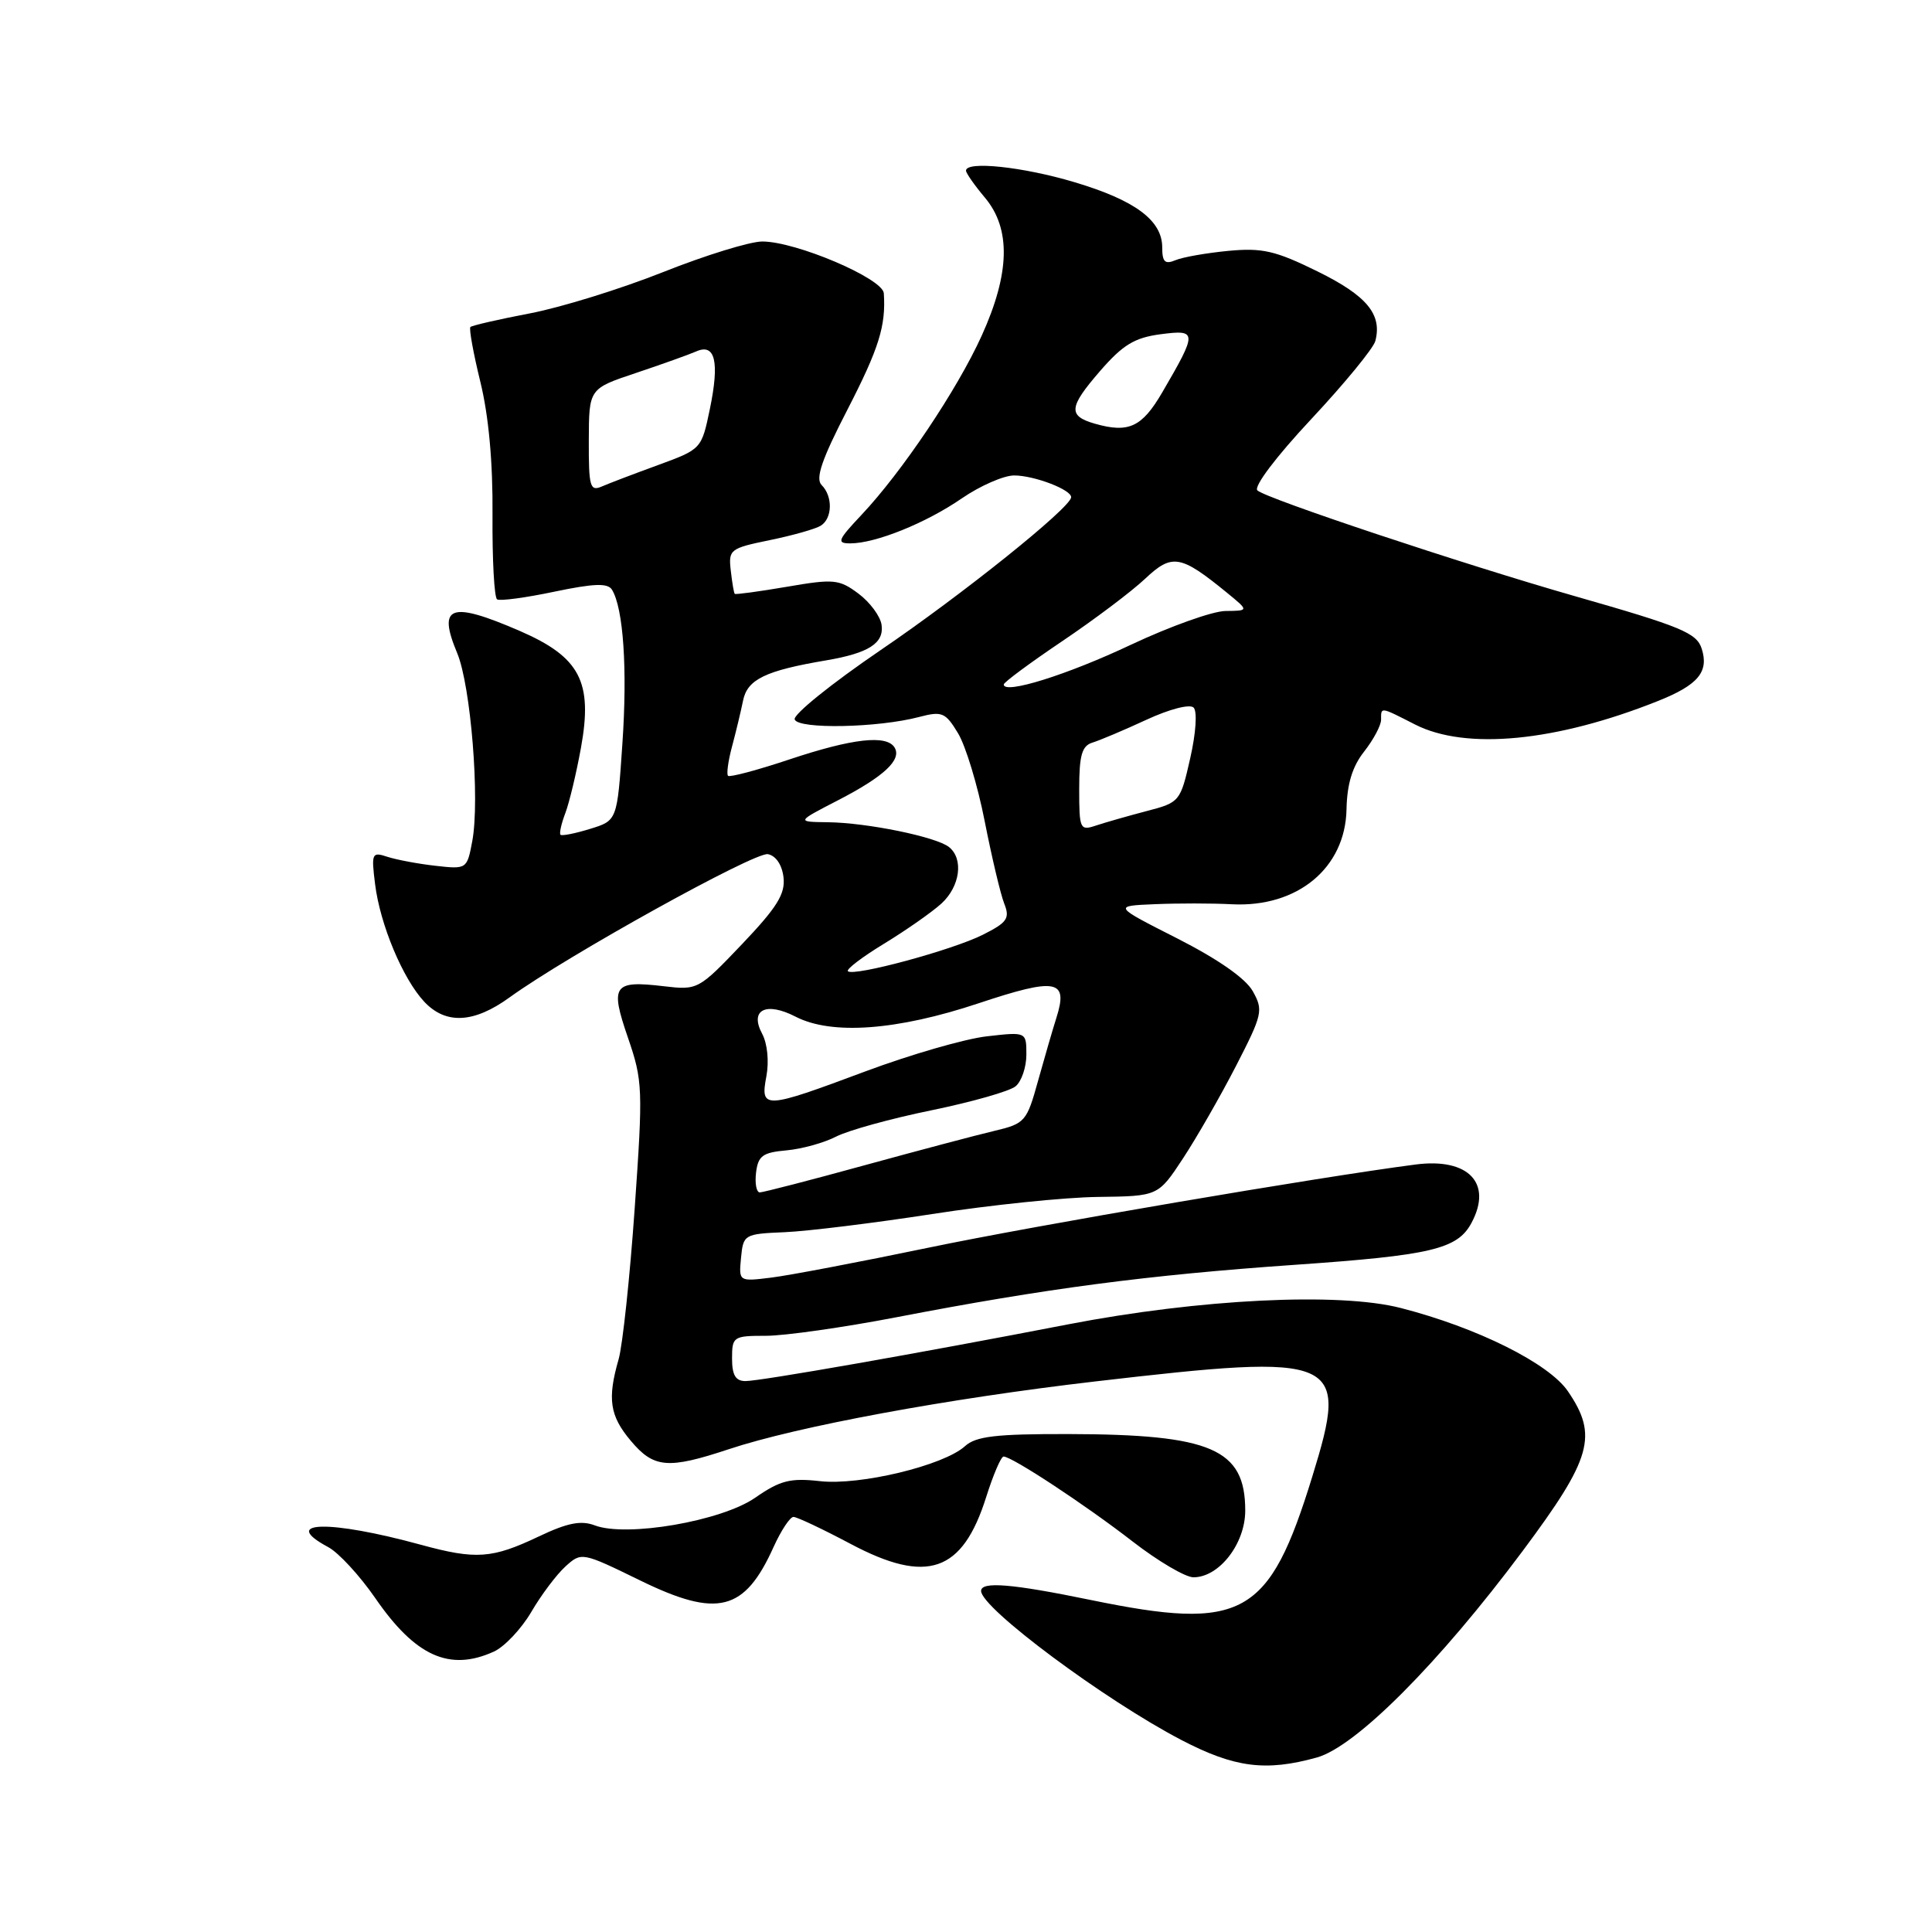 <?xml version="1.0" encoding="UTF-8" standalone="no"?>
<!DOCTYPE svg PUBLIC "-//W3C//DTD SVG 1.1//EN" "http://www.w3.org/Graphics/SVG/1.1/DTD/svg11.dtd" >
<svg xmlns="http://www.w3.org/2000/svg" xmlns:xlink="http://www.w3.org/1999/xlink" version="1.1" viewBox="0 0 256 256">
 <g >
 <path fill="currentColor"
d=" M 174.48 232.88 C 179.65 231.45 190.68 220.38 201.77 205.50 C 210.93 193.21 211.77 190.22 207.75 184.34 C 205.22 180.65 195.75 175.92 185.62 173.32 C 177.43 171.20 158.93 172.12 141.50 175.49 C 121.89 179.29 100.77 183.00 98.78 183.00 C 97.47 183.00 97.00 182.21 97.00 180.00 C 97.00 177.11 97.17 177.00 101.49 177.00 C 103.96 177.00 111.73 175.90 118.74 174.55 C 138.61 170.72 151.99 168.96 171.50 167.60 C 189.67 166.34 193.12 165.52 194.98 162.04 C 197.80 156.78 194.58 153.40 187.60 154.30 C 174.73 155.97 137.19 162.37 123.00 165.33 C 113.92 167.22 104.56 169.00 102.19 169.29 C 97.89 169.82 97.89 169.82 98.19 166.66 C 98.49 163.57 98.61 163.50 104.00 163.27 C 107.03 163.14 115.80 162.06 123.50 160.87 C 131.20 159.67 141.09 158.65 145.48 158.60 C 153.46 158.50 153.46 158.50 156.75 153.50 C 158.56 150.75 161.72 145.24 163.77 141.26 C 167.29 134.41 167.42 133.87 166.00 131.34 C 165.05 129.64 161.40 127.10 156.00 124.35 C 147.50 120.04 147.50 120.04 153.00 119.81 C 156.03 119.68 160.63 119.68 163.24 119.82 C 171.93 120.26 178.27 115.01 178.42 107.23 C 178.49 103.88 179.19 101.57 180.76 99.58 C 181.99 98.01 183.00 96.12 183.00 95.37 C 183.00 93.65 182.84 93.62 187.50 96.00 C 194.24 99.43 206.17 98.28 219.68 92.89 C 225.00 90.77 226.46 89.03 225.49 85.97 C 224.83 83.87 222.80 83.03 208.77 79.02 C 193.96 74.79 167.69 66.04 166.61 64.98 C 166.09 64.48 169.10 60.50 173.75 55.53 C 178.17 50.80 181.99 46.15 182.24 45.18 C 183.16 41.65 181.11 39.18 174.59 35.97 C 169.00 33.22 167.28 32.82 162.77 33.24 C 159.87 33.52 156.71 34.07 155.75 34.48 C 154.36 35.06 154.00 34.71 154.00 32.78 C 154.00 29.20 150.40 26.53 142.34 24.13 C 135.54 22.10 128.00 21.30 128.00 22.61 C 128.00 22.94 129.13 24.55 130.50 26.18 C 133.97 30.31 133.84 36.19 130.08 44.48 C 126.84 51.63 119.53 62.52 114.13 68.25 C 110.99 71.58 110.83 72.00 112.67 72.00 C 116.02 72.00 122.69 69.31 127.44 66.04 C 129.87 64.37 133.00 63.00 134.38 63.00 C 137.06 63.00 142.05 64.92 141.93 65.91 C 141.76 67.36 127.45 78.83 116.69 86.14 C 110.20 90.56 105.07 94.69 105.30 95.33 C 105.76 96.65 116.37 96.44 121.80 95.00 C 124.82 94.21 125.27 94.39 126.94 97.15 C 127.95 98.81 129.55 104.07 130.48 108.83 C 131.42 113.60 132.58 118.51 133.07 119.74 C 133.84 121.69 133.47 122.23 130.23 123.86 C 126.20 125.89 113.10 129.43 112.35 128.69 C 112.10 128.44 114.28 126.78 117.20 125.01 C 120.11 123.23 123.51 120.85 124.75 119.72 C 127.22 117.45 127.71 113.81 125.75 112.24 C 124.07 110.89 114.90 109.01 109.70 108.95 C 105.50 108.90 105.50 108.90 111.06 106.03 C 117.14 102.89 119.53 100.66 118.53 99.04 C 117.47 97.34 112.98 97.84 104.69 100.60 C 100.39 102.04 96.69 103.02 96.47 102.80 C 96.25 102.58 96.48 100.85 96.99 98.95 C 97.50 97.05 98.16 94.30 98.46 92.83 C 99.03 90.02 101.42 88.86 109.48 87.50 C 115.12 86.54 117.17 85.22 116.81 82.78 C 116.64 81.64 115.26 79.78 113.74 78.65 C 111.19 76.75 110.48 76.68 104.27 77.75 C 100.58 78.38 97.47 78.80 97.36 78.69 C 97.24 78.58 97.01 77.18 96.83 75.59 C 96.51 72.82 96.74 72.65 102.00 71.57 C 105.03 70.95 108.06 70.09 108.75 69.66 C 110.31 68.69 110.37 65.77 108.87 64.27 C 108.02 63.42 108.88 60.89 112.27 54.32 C 116.47 46.16 117.40 43.18 117.11 38.86 C 116.98 36.90 105.48 32.00 101.01 32.00 C 99.38 32.00 93.48 33.82 87.90 36.04 C 82.32 38.26 74.37 40.73 70.23 41.52 C 66.09 42.31 62.54 43.13 62.33 43.33 C 62.13 43.54 62.72 46.81 63.65 50.60 C 64.75 55.08 65.32 61.27 65.26 68.25 C 65.22 74.16 65.49 79.19 65.87 79.42 C 66.25 79.66 69.67 79.20 73.46 78.40 C 78.73 77.30 80.53 77.24 81.09 78.14 C 82.60 80.59 83.15 88.64 82.47 98.53 C 81.78 108.73 81.78 108.73 78.19 109.83 C 76.22 110.44 74.45 110.79 74.27 110.61 C 74.09 110.43 74.38 109.13 74.91 107.74 C 75.44 106.34 76.37 102.45 76.98 99.09 C 78.57 90.33 76.86 87.07 68.87 83.60 C 59.67 79.62 57.94 80.23 60.58 86.54 C 62.39 90.88 63.60 105.97 62.58 111.45 C 61.88 115.17 61.85 115.19 57.69 114.72 C 55.38 114.46 52.52 113.92 51.33 113.53 C 49.28 112.85 49.19 113.05 49.70 117.15 C 50.36 122.50 53.38 129.71 56.22 132.74 C 59.08 135.78 62.80 135.59 67.55 132.14 C 75.18 126.62 100.01 112.86 101.75 113.18 C 102.81 113.39 103.63 114.60 103.82 116.26 C 104.07 118.46 102.96 120.23 98.32 125.11 C 92.56 131.15 92.45 131.21 87.95 130.68 C 81.26 129.89 80.81 130.54 83.21 137.51 C 85.17 143.22 85.21 144.28 84.10 160.12 C 83.46 169.26 82.50 178.26 81.97 180.11 C 80.46 185.37 80.79 187.60 83.59 190.92 C 86.63 194.54 88.51 194.70 96.56 192.03 C 105.63 189.01 125.58 185.32 145.11 183.05 C 177.63 179.27 178.78 179.77 173.89 195.64 C 168.15 214.26 164.73 216.16 144.50 212.00 C 134.06 209.85 130.00 209.52 130.00 210.81 C 130.00 213.08 146.38 225.26 156.54 230.56 C 163.59 234.23 167.71 234.76 174.48 232.88 Z  M 65.45 218.84 C 66.85 218.20 69.08 215.84 70.40 213.59 C 71.71 211.34 73.75 208.63 74.93 207.56 C 77.05 205.64 77.11 205.65 84.87 209.44 C 95.09 214.42 98.66 213.52 102.51 204.97 C 103.50 202.79 104.68 201.00 105.14 201.00 C 105.60 201.00 109.01 202.61 112.72 204.58 C 122.86 209.96 127.53 208.34 130.68 198.35 C 131.61 195.41 132.64 193.00 132.98 193.00 C 134.09 193.00 143.83 199.41 150.07 204.25 C 153.44 206.86 157.07 209.00 158.14 209.00 C 161.55 209.00 165.00 204.55 165.00 200.16 C 165.00 191.99 160.53 190.06 141.58 190.02 C 131.95 190.00 129.31 190.31 127.86 191.63 C 125.03 194.19 113.95 196.86 108.65 196.26 C 104.70 195.82 103.38 196.16 100.06 198.46 C 95.59 201.56 83.02 203.72 78.81 202.12 C 76.99 201.43 75.19 201.78 71.37 203.60 C 65.20 206.53 63.07 206.68 55.81 204.70 C 43.62 201.36 37.00 201.52 43.49 205.00 C 44.86 205.73 47.66 208.77 49.72 211.75 C 55.03 219.47 59.58 221.52 65.45 218.84 Z  M 100.18 155.38 C 100.45 153.15 101.06 152.71 104.20 152.43 C 106.23 152.25 109.20 151.43 110.80 150.60 C 112.40 149.78 118.08 148.21 123.42 147.12 C 128.76 146.02 133.78 144.60 134.57 143.94 C 135.36 143.29 136.00 141.40 136.00 139.74 C 136.00 136.72 136.00 136.72 130.75 137.32 C 127.86 137.65 120.63 139.74 114.68 141.96 C 101.22 146.99 100.72 147.01 101.55 142.61 C 101.92 140.63 101.68 138.27 100.99 136.98 C 99.29 133.81 101.49 132.69 105.41 134.71 C 110.19 137.18 118.84 136.55 129.70 132.93 C 140.01 129.50 141.59 129.80 139.97 134.89 C 139.51 136.33 138.43 140.05 137.56 143.17 C 136.05 148.63 135.83 148.88 131.75 149.85 C 129.41 150.40 121.65 152.46 114.50 154.42 C 107.35 156.39 101.13 157.99 100.68 158.00 C 100.23 158.00 100.01 156.82 100.18 155.38 Z  M 143.00 104.54 C 143.00 100.07 143.36 98.83 144.75 98.40 C 145.71 98.11 148.93 96.75 151.89 95.38 C 154.98 93.95 157.66 93.26 158.16 93.76 C 158.66 94.26 158.47 97.13 157.71 100.47 C 156.41 106.22 156.32 106.33 151.94 107.47 C 149.50 108.11 146.49 108.97 145.25 109.38 C 143.10 110.10 143.00 109.90 143.00 104.54 Z  M 133.00 90.70 C 133.00 90.41 136.49 87.83 140.75 84.96 C 145.01 82.09 149.95 78.37 151.73 76.69 C 155.31 73.32 156.42 73.51 162.58 78.54 C 165.50 80.93 165.50 80.93 162.38 80.96 C 160.67 80.98 155.05 82.99 149.88 85.42 C 141.40 89.43 133.00 92.05 133.00 90.70 Z  M 78.02 58.36 C 78.04 51.50 78.04 51.50 84.27 49.42 C 87.70 48.27 91.28 46.99 92.24 46.57 C 94.77 45.44 95.36 47.93 94.06 54.20 C 92.96 59.49 92.94 59.52 87.23 61.61 C 84.08 62.76 80.71 64.04 79.75 64.46 C 78.18 65.14 78.00 64.51 78.02 58.36 Z  M 145.07 56.14 C 141.49 55.11 141.61 53.96 145.75 49.18 C 148.78 45.69 150.32 44.75 153.77 44.29 C 158.67 43.65 158.68 43.97 154.00 52.00 C 151.31 56.61 149.55 57.42 145.07 56.14 Z "/>
</g>
</svg>